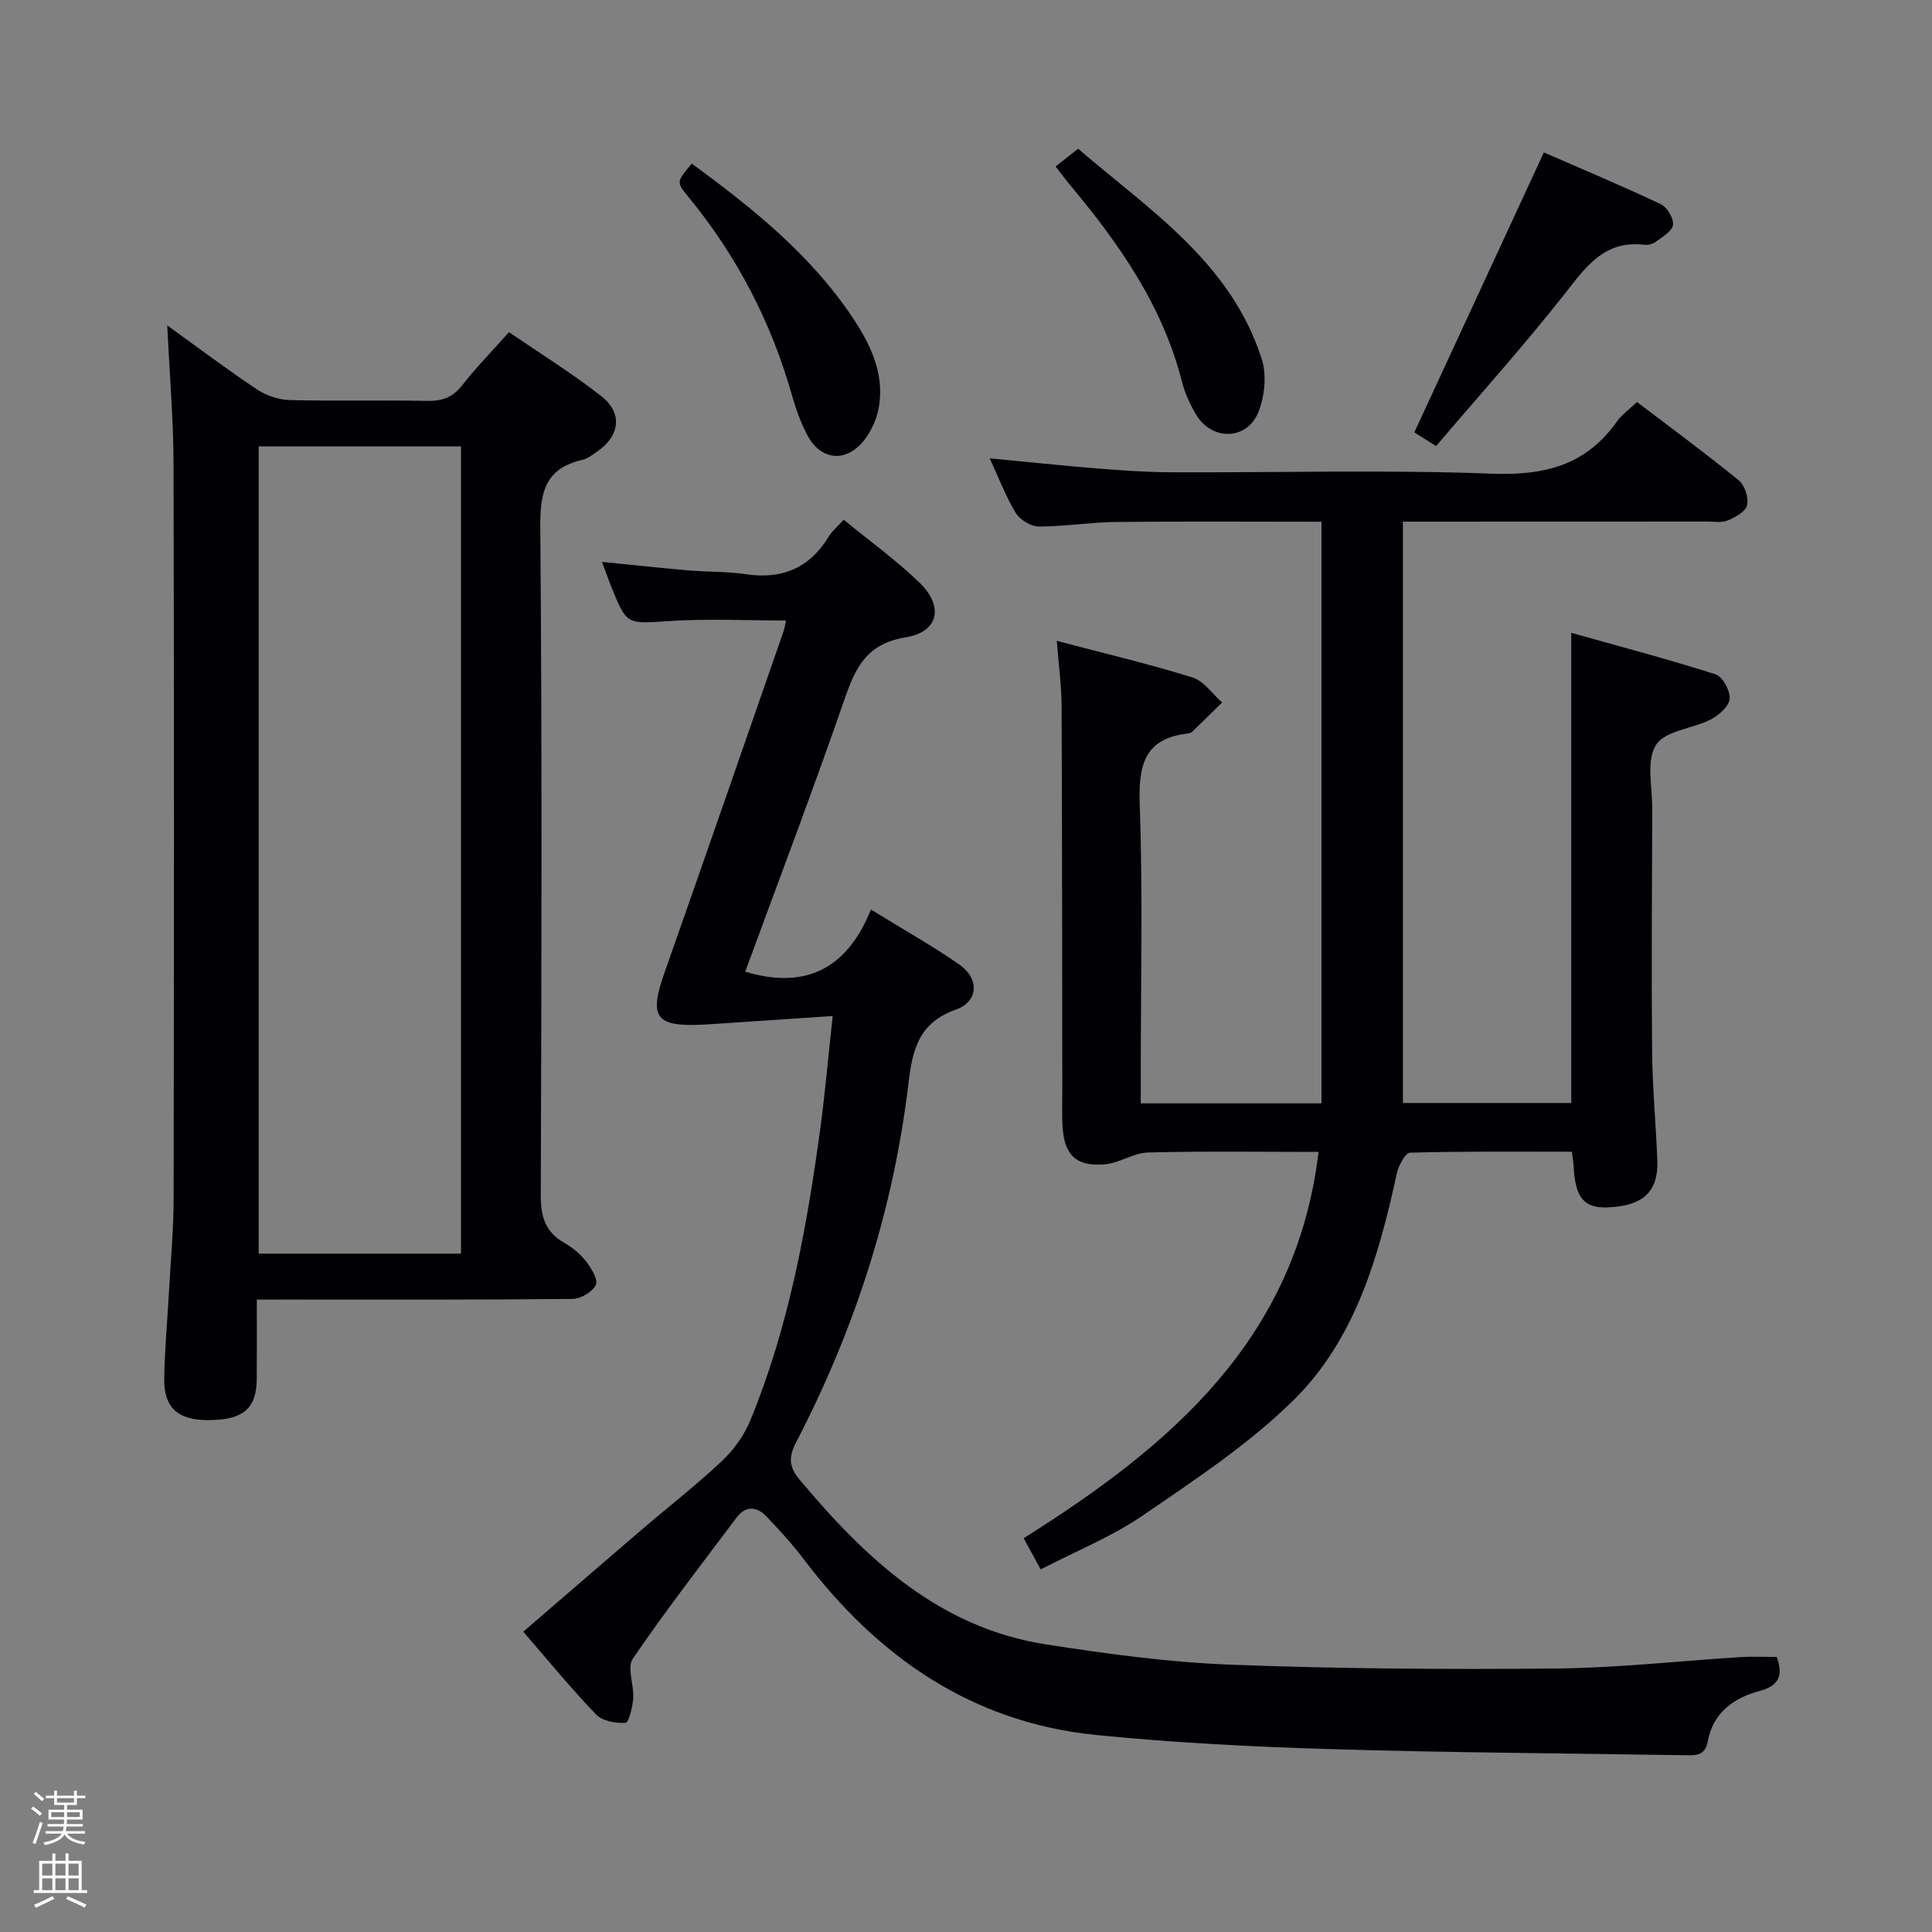 <svg enable-background="new 0 0 400 400" viewBox="0 0 400 400" xmlns="http://www.w3.org/2000/svg"><rect x="0" y="0" width="400" height="400" fill="#808080" stroke="none"/><path d="m6.44 374.46.42-.45c.65.47 1.27.95 1.85 1.44l-.45.49c-.65-.56-1.25-1.06-1.82-1.48m.93 7.33-.63-.26c.55-1.36 1.05-2.8 1.52-4.33.19.1.38.19.59.27-.46 1.29-.95 2.73-1.48 4.32m-.38-10.38.44-.42c.43.34 1.01.82 1.74 1.44l-.49.49c-.53-.51-1.09-1.01-1.69-1.51m2.5.35h1.72v-1.04h.59v1.04h3.52v-1.04h.59v1.04h1.75v.53h-1.75v1.42h-2.03v.97h3.22v2.03h-3.24c0 .35-.01.66-.03.93h3.32v.53h-3.37c-.03.27-.08.58-.15.94h3.96v.53h-3.71c.67.92 1.93 1.48 3.79 1.68-.13.24-.23.44-.29.59-2.13-.38-3.48-1.08-4.04-2.12-.43.97-1.77 1.72-4.03 2.23-.09-.19-.2-.37-.33-.55 2.1-.42 3.37-1.03 3.81-1.83h-3.36v-.53h3.58c.08-.29.13-.61.16-.94h-3.33v-.53h3.39c.02-.27.04-.58.04-.93h-3.23v-2.03h3.25v-.97h-2.07v-1.42h-1.73zm1.12 3.44v1h2.65c.01-.3.02-.44.01-.4v-.25-.35zm1.19-2h3.52v-.91h-3.52zm4.71 2h-2.63v.59c0 .15-.01.28-.01.4h2.64z" fill="#fcfbfa"/><path d="m13.56 383.74h.63v1.52h2.72v6.07h1.13v.6h-11.06v-.6h1.13v-6.07h2.73v-1.52h.63v1.52h2.1v-1.52zm-2.69 8.83.38.56c-1.24.63-2.53 1.25-3.85 1.85-.1-.21-.21-.42-.34-.63 1.36-.55 2.63-1.15 3.81-1.78m-2.13-4.27h2.1v-2.45h-2.1zm0 3.04h2.1v-2.46h-2.1zm2.72-3.04h2.1v-2.45h-2.1zm0 3.04h2.1v-2.46h-2.1zm6.07 3.6c-1.41-.71-2.7-1.3-3.86-1.78l.35-.56c1.45.62 2.75 1.19 3.88 1.72zm-1.25-9.09h-2.1v2.45h2.1zm-2.09 5.49h2.1v-2.46h-2.1z" fill="#fcfbfa"/><g fill="#010105"><path d="m218.8 132.68c9.91 2.62 19.12 4.79 28.12 7.59 2.34.73 4.08 3.4 6.1 5.18-2.03 2-4.06 4-6.11 5.98-.23.22-.58.39-.89.42-9.2 1.02-10.33 6.65-10.05 14.82.66 18.64.21 37.31.21 55.98v5.79h37.42c0-40.2 0-80.06 0-120.42-14.42 0-28.53-.1-42.65.05-5.31.06-10.61.96-15.92.94-1.63-.01-3.87-1.42-4.75-2.85-2.05-3.36-3.45-7.12-5.37-11.27 7.75.74 14.94 1.51 22.15 2.09 5.13.41 10.29.78 15.43.8 22.16.09 44.34-.55 66.47.29 10.85.41 19.43-1.77 25.81-10.8 1.02-1.44 2.56-2.52 4.15-4.04 7.17 5.46 14.27 10.67 21.08 16.22 1.23 1 2.06 3.58 1.72 5.12-.29 1.32-2.41 2.52-3.97 3.17-1.29.54-2.95.24-4.45.24-20.81.02-41.63.02-62.84.02v120.36h34.85c0-31.96 0-63.98 0-97.34 10.1 2.84 20.08 5.46 29.89 8.6 1.45.46 3.04 3.39 2.91 5.05-.13 1.55-2.21 3.4-3.87 4.26-3.8 1.96-9.52 2.34-11.39 5.31-2.06 3.25-.75 8.68-.77 13.16-.06 16.83-.18 33.66-.03 50.48.07 7.48.81 14.94 1.08 22.42.23 6.47-3.02 9.42-10.35 9.68-4.87.17-6.68-2.07-6.98-8.6-.04-.8-.2-1.59-.38-2.93-11.26 0-22.39-.11-33.5.2-.98.03-2.39 2.72-2.74 4.36-3.75 17.24-8.61 34.33-21.44 46.95-9.26 9.11-20.39 16.44-31.19 23.84-6.39 4.37-13.74 7.32-21.09 11.13-1.29-2.37-2.37-4.35-3.52-6.46 30.3-19.05 56.43-41.11 61.05-79.98-12.05 0-23.68-.18-35.29.12-3 .08-5.91 2.18-8.94 2.45-6 .53-8.47-1.96-8.79-8.07-.13-2.49-.03-5-.03-7.5-.04-26.49-.03-52.98-.15-79.47-.02-4.12-.6-8.24-.99-13.34z"/><path d="m172.4 210.36c-9.05.61-16.92 1.13-24.8 1.66-.67.04-1.33.09-2 .12-9.94.49-11.29-1.5-7.99-10.86 8.28-23.49 16.42-47.03 24.61-70.56.26-.75.36-1.56.51-2.25-8.17 0-16.17-.41-24.11.11-8.84.57-8.82.94-12.09-7.17-.61-1.52-1.15-3.08-1.89-5.07 6.23.61 12.04 1.24 17.87 1.75 3.97.34 8 .22 11.93.8 7.52 1.11 13.21-1.3 17.17-7.84.67-1.11 1.74-1.98 3.06-3.45 5.33 4.37 10.86 8.34 15.7 13.03 5.09 4.94 3.99 10.21-2.88 11.33-8.03 1.31-10.34 6.18-12.62 12.76-6.57 18.96-13.7 37.72-20.58 56.46 12.55 3.76 21.1-.64 26.03-12.87 6.58 4.06 12.64 7.45 18.3 11.39 4.19 2.92 4 7.66-.74 9.34-7.65 2.72-8.97 8.26-9.79 15.23-3.1 26.15-11.08 50.87-23.2 74.22-1.6 3.08-1.66 5.09.65 7.85 13.72 16.37 28.88 30.68 51.06 34.12 12.62 1.96 25.36 3.7 38.1 4.19 22.45.86 44.94 1.01 67.41.8 12.77-.12 25.53-1.57 38.3-2.37 2.45-.15 4.92-.02 7.44-.02 1.39 3.71.5 5.96-3.48 7.02-5.48 1.46-9.71 4.51-10.8 10.49-.56 3.07-2.66 2.86-4.85 2.83-24.47-.4-48.95-.53-73.41-1.27-16.11-.48-32.24-1.31-48.27-2.91-25.76-2.56-45.26-16.12-60.61-36.37-2.4-3.17-5.1-6.14-7.86-8.99-1.9-1.97-4.21-2.12-6 .25-7.29 9.7-14.73 19.3-21.56 29.32-1.25 1.83.28 5.42.09 8.16-.12 1.82-.92 5.05-1.59 5.1-2.02.13-4.77-.35-6.08-1.71-5.17-5.36-9.89-11.15-15.1-17.15 8.33-7.18 16.35-14.12 24.4-21.02 5.56-4.76 11.36-9.27 16.69-14.28 2.45-2.3 4.62-5.29 5.9-8.39 8.03-19.5 11.75-40.07 14.56-60.84.96-7.19 1.59-14.43 2.52-22.94z"/><path d="m53.17 269.07c0 5.84.03 11.13-.01 16.41-.04 6.19-2.83 8.53-10.07 8.54-6.23.01-9.18-2.55-9.09-8.58.09-6.14.68-12.28 1.01-18.42.35-6.31.93-12.62.94-18.93.08-50.64.11-101.28-.02-151.92-.02-9.23-.81-18.47-1.3-28.79 6.72 4.84 12.51 9.21 18.54 13.22 1.93 1.28 4.5 2.17 6.81 2.23 9.49.24 18.99-.02 28.48.17 3.11.06 5.29-.74 7.25-3.25 2.86-3.66 6.13-7 9.67-10.98 6.4 4.38 13 8.47 19.08 13.22 4.54 3.54 3.9 8.25-.86 11.53-.95.65-1.93 1.45-3.01 1.69-7.6 1.71-8.79 6.54-8.73 13.81.38 46.14.26 92.28.1 138.42-.02 4.43.93 7.64 4.89 9.89 1.71.97 3.34 2.33 4.53 3.88 1.08 1.4 2.5 3.78 1.97 4.85-.71 1.44-3.13 2.85-4.83 2.87-19.82.2-39.64.13-59.47.13-1.76.01-3.54.01-5.88.01zm42.28-9.52c0-56.17 0-111.71 0-167.13-14.26 0-28.14 0-41.89 0v167.13z"/><path d="m292.82 89.52c8.98-19.41 17.73-38.33 26.82-57.96 7.61 3.32 15.98 6.83 24.19 10.7 1.32.62 2.72 2.96 2.55 4.3-.17 1.32-2.23 2.49-3.6 3.52-.61.46-1.61.69-2.39.6-8.3-.98-12.1 4.65-16.53 10.28-8.42 10.68-17.53 20.82-26.54 31.4-2.36-1.49-3.82-2.41-4.5-2.84z"/><path d="m143.23 33.88c12.65 9.26 24.52 18.81 33.18 31.7 3.75 5.59 6.73 11.67 5.57 18.61-.48 2.87-1.99 6.07-4.06 8.06-3.73 3.58-8.27 2.53-10.72-2.06-1.39-2.6-2.41-5.46-3.22-8.31-4.31-15.22-11.44-28.93-21.48-41.15-2.51-3.04-2.46-3.08.73-6.85z"/><path d="m218.55 34.47c1.48-1.17 2.77-2.19 4.66-3.68 14.61 12.59 31.59 23.45 38.01 43.52 1.06 3.3.64 7.71-.67 10.98-2.37 5.9-9.63 6.02-12.9.57-1.26-2.11-2.33-4.44-2.93-6.81-3.99-15.72-12.98-28.55-23.16-40.73-.94-1.13-1.81-2.32-3.01-3.85z"/></g></svg>